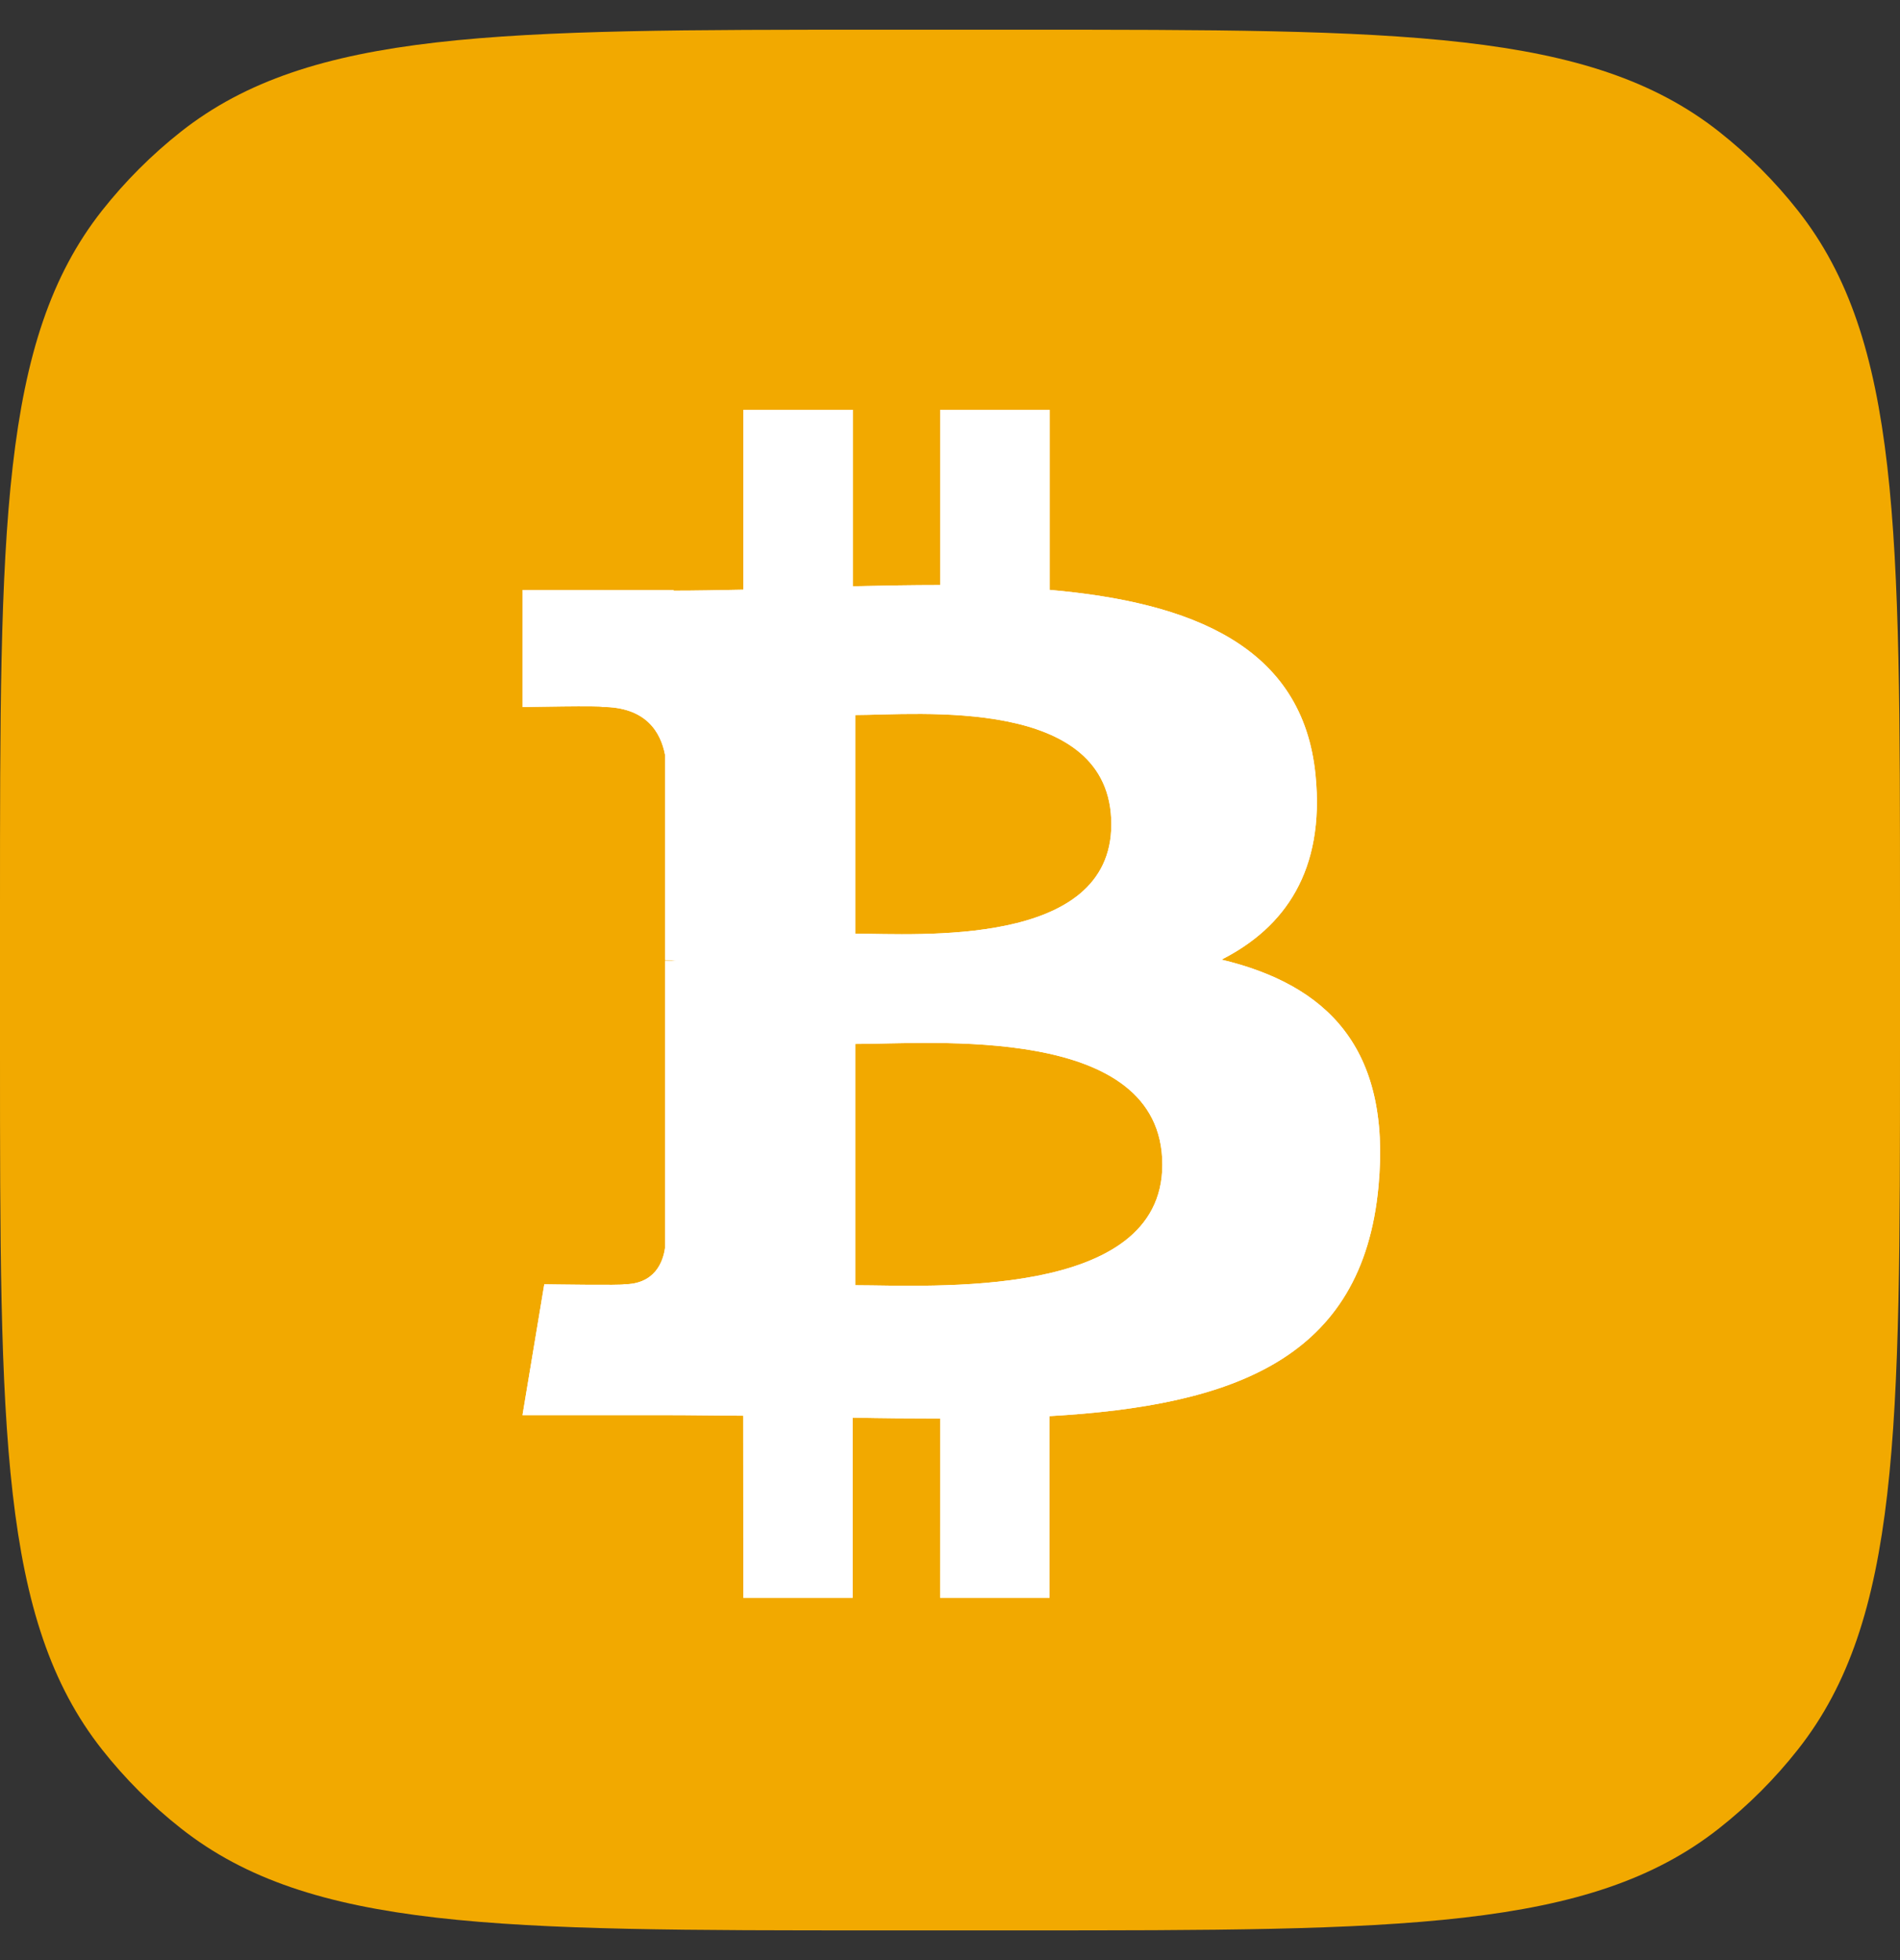 <svg width="32" height="33" viewBox="0 0 32 33" fill="none" xmlns="http://www.w3.org/2000/svg">
<rect x="0" y="0" width="32" height="33" fill="#333333" stroke="none"/>
<path d="M0 15.3C0 8.917 0 5.726 1.717 3.547C2.107 3.053 2.553 2.607 3.047 2.217C5.226 0.5 8.417 0.5 14.8 0.5H17.2C23.583 0.5 26.774 0.5 28.953 2.217C29.447 2.607 29.893 3.053 30.282 3.547C32 5.726 32 8.917 32 15.3V17.7C32 24.083 32 27.274 30.282 29.453C29.893 29.947 29.447 30.393 28.953 30.782C26.774 32.5 23.583 32.5 17.2 32.5H14.8C8.417 32.5 5.226 32.5 3.047 30.782C2.553 30.393 2.107 29.947 1.717 29.453C0 27.274 0 24.083 0 17.7V15.3Z" fill="#F2A900"/>
<path d="M22.157 13.056C21.947 10.872 20.061 10.14 17.679 9.931V6.9H15.835V9.85C15.351 9.85 14.855 9.859 14.364 9.87V6.9H12.52L12.519 9.928C12.12 9.936 11.727 9.944 11.345 9.944V9.935L8.802 9.933V11.904C8.802 11.904 10.164 11.877 10.14 11.902C10.888 11.902 11.13 12.335 11.201 12.71V16.162C11.253 16.162 11.32 16.165 11.395 16.175H11.201L11.2 21.012C11.167 21.247 11.029 21.621 10.507 21.622C10.53 21.643 9.167 21.622 9.167 21.622L8.8 23.825H11.201C11.647 23.825 12.087 23.833 12.517 23.835L12.519 26.9H14.361V23.868C14.866 23.878 15.355 23.882 15.834 23.882L15.833 26.9H17.676V23.842C20.776 23.664 22.949 22.883 23.217 19.971C23.435 17.626 22.333 16.578 20.573 16.156C21.644 15.613 22.313 14.654 22.157 13.056ZM19.576 19.608C19.576 21.898 15.655 21.638 14.404 21.638V17.576C15.655 17.579 19.576 17.22 19.576 19.608ZM18.717 13.879C18.717 15.963 15.445 15.719 14.404 15.72V12.038C15.447 12.038 18.719 11.707 18.717 13.879Z" fill="white"/>
<path d="M22.157 13.056C21.947 10.872 20.061 10.14 17.679 9.931V6.9H15.835V9.85C15.351 9.85 14.855 9.859 14.364 9.87V6.9H12.52L12.519 9.928C12.12 9.936 11.727 9.944 11.345 9.944V9.935L8.802 9.933V11.904C8.802 11.904 10.164 11.877 10.14 11.902C10.888 11.902 11.13 12.335 11.201 12.71V16.162C11.253 16.162 11.32 16.165 11.395 16.175H11.201L11.2 21.012C11.167 21.247 11.029 21.621 10.507 21.622C10.53 21.643 9.167 21.622 9.167 21.622L8.8 23.825H11.201C11.647 23.825 12.087 23.833 12.517 23.835L12.519 26.9H14.361V23.868C14.866 23.878 15.355 23.882 15.834 23.882L15.833 26.9H17.676V23.842C20.776 23.664 22.949 22.883 23.217 19.971C23.435 17.626 22.333 16.578 20.573 16.156C21.644 15.613 22.313 14.654 22.157 13.056ZM19.576 19.608C19.576 21.898 15.655 21.638 14.404 21.638V17.576C15.655 17.579 19.576 17.22 19.576 19.608ZM18.717 13.879C18.717 15.963 15.445 15.719 14.404 15.72V12.038C15.447 12.038 18.719 11.707 18.717 13.879Z" fill="white"/>
</svg>
